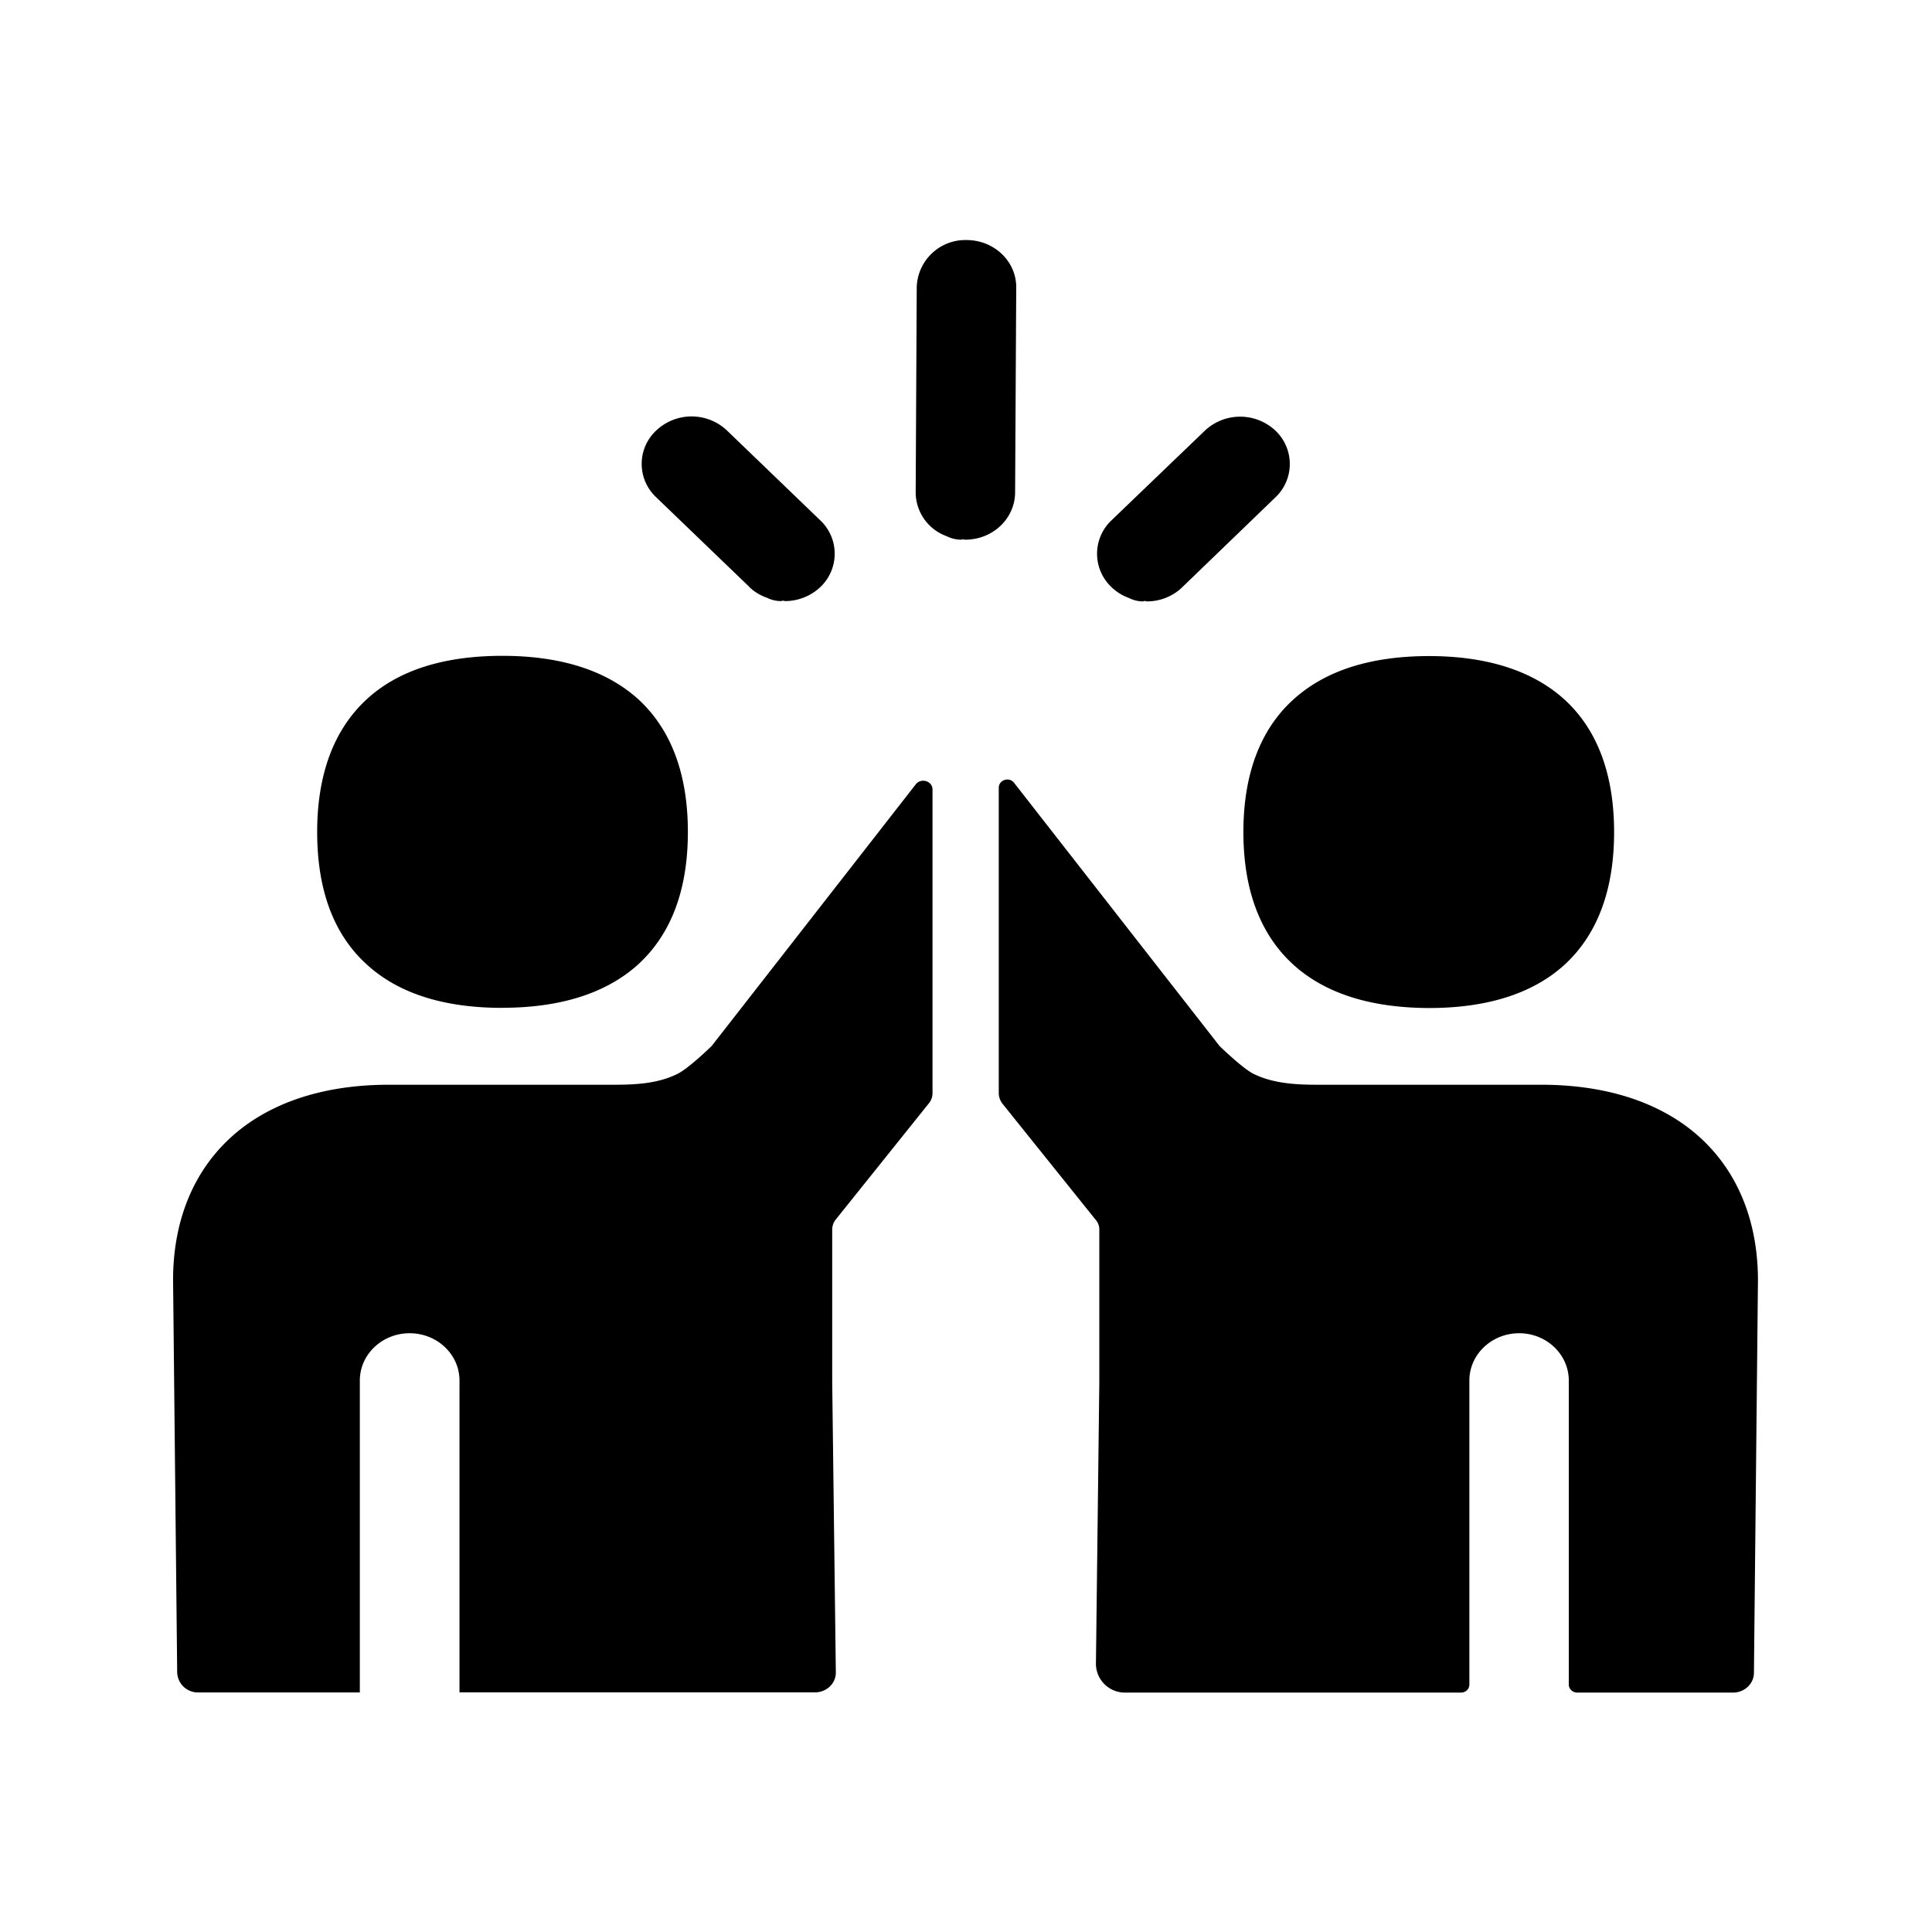 <svg xmlns="http://www.w3.org/2000/svg" width="24" height="24" fill="none"><path fill="#000" d="M11.375 6.113a.58.58 0 0 0 .383.547.4.4 0 0 0 .18.044h.002l.018-.003.005-.002.009.002q.008.003.016.003h.003c.341 0 .616-.26.619-.585l.014-2.546c.003-.325-.272-.589-.614-.591h-.002a.604.604 0 0 0-.62.585zM6.24 12.52c-.728 0-1.294-.18-1.686-.541-.41-.373-.614-.924-.614-1.644 0-.717.208-1.272.614-1.647.392-.362.96-.541 1.686-.541.728 0 1.294.182 1.69.54.408.376.615.93.615 1.648s-.207 1.268-.616 1.644c-.395.358-.963.54-1.689.54m2.602.473 2.535-3.25c.067-.083.207-.039.207.065v3.779a.2.2 0 0 1-.039.112l-1.165 1.454a.2.2 0 0 0-.042.117v1.9l.045 3.604c.003.138-.115.25-.258.25H5.708V17.15c0-.325-.277-.588-.62-.588-.341 0-.618.263-.618.588v3.874H2.464a.257.257 0 0 1-.263-.25L2.15 15.9c0-.694.226-1.288.658-1.714.47-.465 1.17-.711 2.022-.711h2.807c.271 0 .538-.017.773-.132.143-.067.431-.35.431-.35m12.997 2.913c0-.697-.226-1.291-.658-1.717-.47-.465-1.17-.712-2.025-.714h-2.804c-.272 0-.54-.02-.773-.132-.14-.067-.429-.35-.429-.35l-2.552-3.269c-.061-.078-.19-.036-.19.062v3.792a.22.22 0 0 0 .048.135l1.16 1.445a.18.18 0 0 1 .041.115v1.907l-.042 3.494a.36.36 0 0 0 .367.352h4.166c.061 0 .106-.044.106-.1V17.15c0-.325.277-.588.619-.588.339 0 .616.263.616.588v3.776c0 .056.048.1.107.1h1.933c.145 0 .26-.112.26-.246zm-5.773-3.924c-.409-.373-.619-.925-.619-1.645 0-.717.208-1.271.617-1.644q.594-.542 1.689-.543c.725 0 1.294.185 1.686.543.406.373.613.927.613 1.644 0 .718-.207 1.27-.613 1.645-.392.358-.958.54-1.686.54-.726-.002-1.294-.182-1.687-.54M9.31 7.292 8.15 6.176a.567.567 0 0 1 .006-.832.64.64 0 0 1 .874.003l1.16 1.117a.57.57 0 0 1-.003.832.64.64 0 0 1-.434.171l-.013-.003-.013-.002-.012.002-.013.003a.4.4 0 0 1-.176-.042.6.6 0 0 1-.216-.131m4.501.003a.6.6 0 0 0 .21.13.4.4 0 0 0 .174.044q.007 0 .013-.003l.012-.003q.007 0 .013.003t.013.003c.16 0 .319-.059.44-.176l1.159-1.118a.57.57 0 0 0-.006-.832.64.64 0 0 0-.873.006l-1.16 1.114a.57.57 0 0 0 .005.832"/></svg>